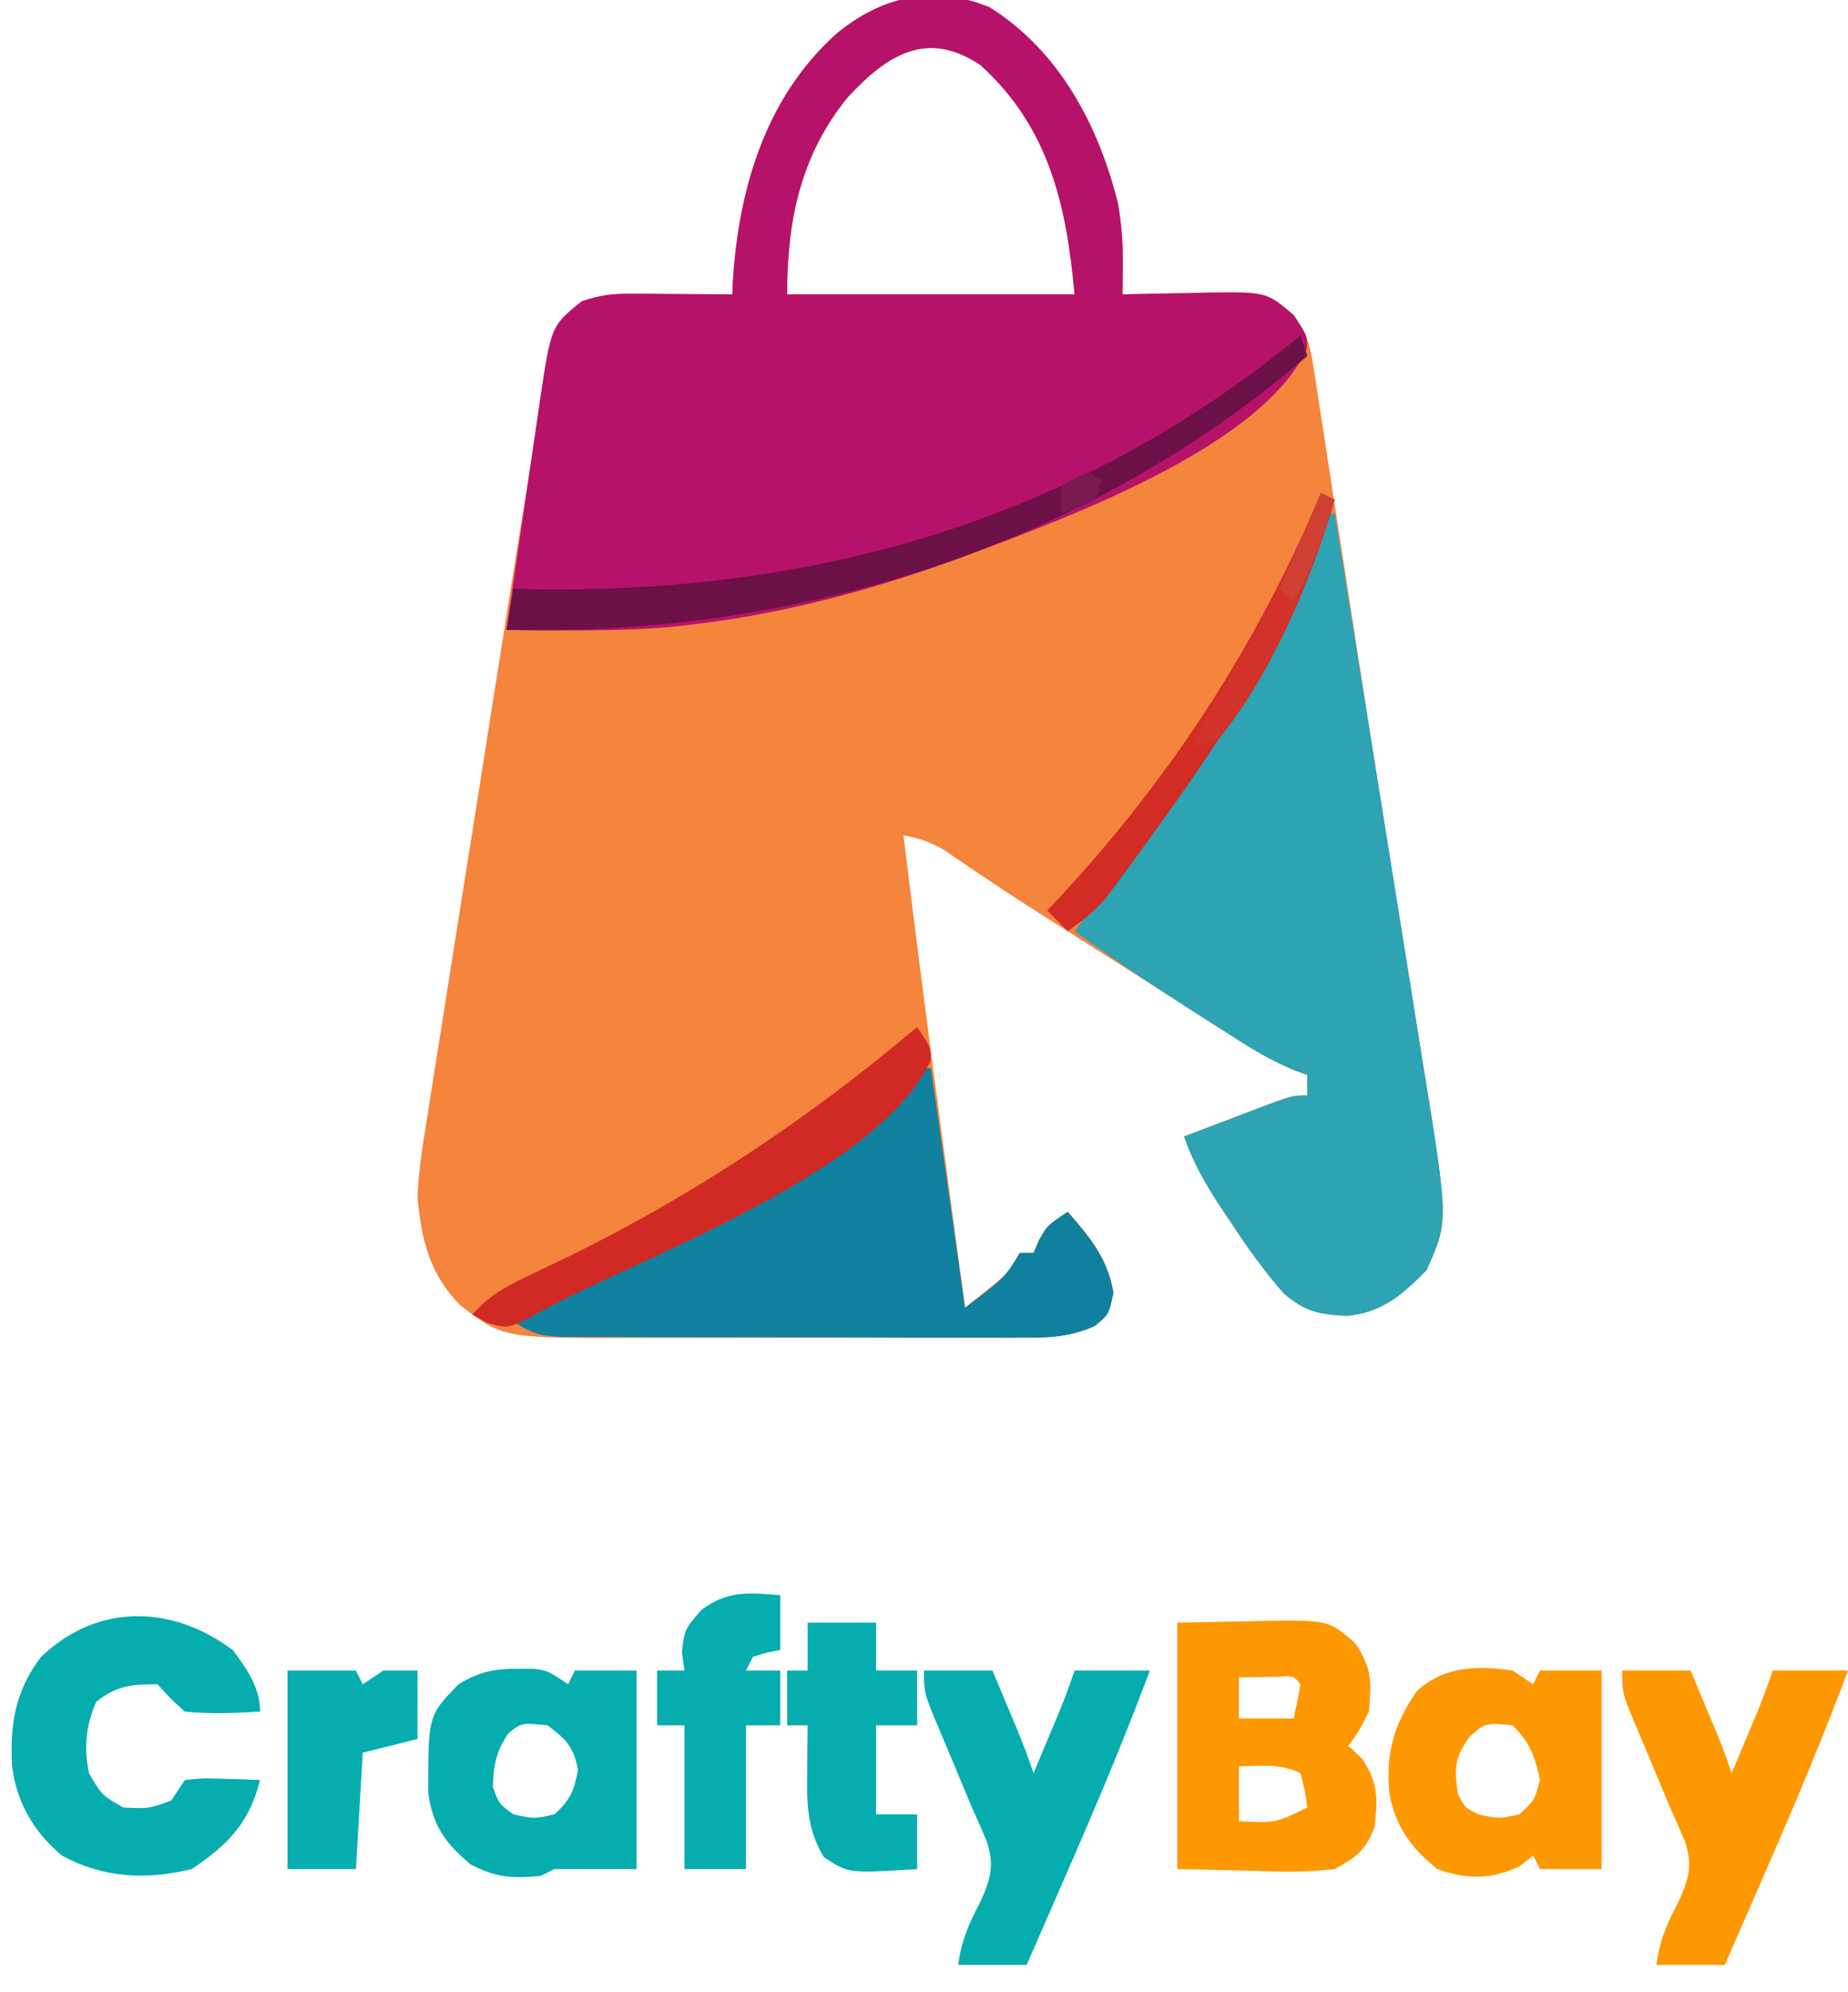 <?xml version="1.0" encoding="UTF-8"?>
<svg version="1.1" xmlns="http://www.w3.org/2000/svg" width="270" height="291">
<path d="M0 0 C10.136 6.333 15.897 17.176 18.738 28.562 C19.311 31.652 19.501 34.571 19.469 37.711 C19.463 38.507 19.456 39.303 19.45 40.123 C19.442 40.721 19.434 41.32 19.426 41.938 C20.005 41.922 20.585 41.906 21.182 41.89 C23.826 41.827 26.469 41.788 29.113 41.75 C30.025 41.725 30.937 41.7 31.877 41.674 C40.458 41.58 40.458 41.58 44.426 44.938 C46.385 47.877 46.802 49.13 47.32 52.495 C47.468 53.432 47.617 54.368 47.769 55.333 C48.001 56.876 48.001 56.876 48.238 58.449 C48.408 59.537 48.578 60.625 48.753 61.746 C49.318 65.371 49.872 68.998 50.426 72.625 C50.817 75.158 51.209 77.691 51.601 80.223 C52.222 84.23 52.842 88.236 53.458 92.243 C54.902 101.613 56.385 110.977 57.889 120.337 C58.587 124.688 59.28 129.039 59.973 133.391 C60.533 136.904 61.095 140.416 61.665 143.928 C62.305 147.874 62.93 151.821 63.555 155.77 C63.745 156.927 63.935 158.084 64.131 159.276 C66.972 177.474 66.972 177.474 63.863 184.438 C60.347 188.044 57.318 190.689 52.148 191.133 C48.099 190.904 46.145 190.553 42.977 187.84 C40.075 184.538 37.641 181.11 35.238 177.438 C34.582 176.461 34.582 176.461 33.912 175.465 C31.657 172.056 29.766 168.83 28.426 164.938 C31.049 163.934 33.674 162.934 36.301 161.938 C37.047 161.651 37.794 161.365 38.562 161.07 C44.199 158.938 44.199 158.938 46.426 158.938 C46.426 157.947 46.426 156.958 46.426 155.938 C45.775 155.716 45.124 155.494 44.453 155.266 C40.359 153.47 36.742 151.103 32.988 148.688 C32.169 148.165 31.349 147.642 30.504 147.103 C28.739 145.977 26.975 144.849 25.212 143.72 C22.347 141.887 19.475 140.063 16.602 138.242 C14.668 137.016 12.734 135.789 10.801 134.562 C9.902 133.992 9.003 133.422 8.076 132.835 C3.124 129.685 -1.767 126.475 -6.58 123.115 C-8.591 121.928 -10.292 121.375 -12.574 120.938 C-9.779 143.964 -6.659 166.948 -3.574 189.938 C-2.625 189.174 -1.677 188.411 -0.699 187.625 C-0.166 187.196 0.368 186.766 0.918 186.324 C2.679 184.815 2.679 184.815 4.426 181.938 C5.086 181.938 5.746 181.938 6.426 181.938 C6.694 181.319 6.962 180.7 7.238 180.062 C8.426 177.938 8.426 177.938 11.426 175.938 C14.758 179.756 17.199 182.679 18.113 187.75 C17.426 190.938 17.426 190.938 15.363 192.612 C11.759 194.238 8.625 194.359 4.749 194.326 C3.614 194.334 3.614 194.334 2.456 194.342 C-0.039 194.355 -2.533 194.346 -5.027 194.336 C-6.77 194.338 -8.512 194.341 -10.255 194.345 C-13.906 194.349 -17.558 194.343 -21.209 194.329 C-25.871 194.312 -30.532 194.321 -35.193 194.339 C-38.793 194.35 -42.393 194.347 -45.993 194.339 C-47.71 194.337 -49.428 194.339 -51.145 194.346 C-71.118 194.41 -71.118 194.41 -77.357 189.548 C-81.821 185.034 -82.952 180.118 -83.574 173.938 C-83.449 170.224 -82.9 166.636 -82.288 162.974 C-82.128 161.927 -81.967 160.88 -81.801 159.801 C-81.269 156.364 -80.713 152.93 -80.156 149.496 C-79.778 147.085 -79.401 144.674 -79.026 142.262 C-78.035 135.922 -77.022 129.586 -76.006 123.25 C-74.983 116.85 -73.982 110.447 -72.979 104.045 C-71.022 91.602 -69.06 79.161 -67.023 66.731 C-66.595 64.065 -66.191 61.396 -65.794 58.726 C-65.553 57.184 -65.311 55.643 -65.069 54.102 C-64.874 52.799 -64.679 51.497 -64.478 50.155 C-63.476 46.587 -62.483 45.18 -59.574 42.938 C-56.75 41.996 -55.045 41.82 -52.125 41.84 C-51.277 41.843 -50.43 41.846 -49.557 41.85 C-48.676 41.858 -47.794 41.866 -46.887 41.875 C-45.548 41.882 -45.548 41.882 -44.182 41.889 C-41.979 41.9 -39.777 41.917 -37.574 41.938 C-37.536 40.973 -37.536 40.973 -37.496 39.988 C-36.649 26.498 -32.721 13.216 -22.449 3.938 C-15.886 -1.545 -8.212 -3.389 0 0 Z M-20.699 13.125 C-27.65 21.641 -29.574 31.224 -29.574 41.938 C-15.714 41.938 -1.854 41.938 12.426 41.938 C11.237 28.856 8.714 17.563 -1.324 8.438 C-9.088 3.261 -14.883 6.842 -20.699 13.125 Z " fill="#F5843D" transform="translate(144.574,1.062)"/>
<path d="M0 0 C10.136 6.333 15.897 17.176 18.738 28.562 C19.311 31.652 19.501 34.571 19.469 37.711 C19.463 38.507 19.456 39.303 19.45 40.123 C19.442 40.721 19.434 41.32 19.426 41.938 C20.005 41.922 20.585 41.906 21.182 41.89 C23.826 41.827 26.469 41.788 29.113 41.75 C30.025 41.725 30.937 41.7 31.877 41.674 C40.458 41.58 40.458 41.58 44.426 44.938 C46.426 47.938 46.426 47.938 46.379 49.859 C39.638 64.556 9.688 75.174 -4.824 80.625 C-17.637 85.258 -30.702 88.749 -44.262 90.25 C-44.948 90.326 -45.635 90.403 -46.342 90.482 C-54.392 91.219 -62.499 90.995 -70.574 90.938 C-69.764 85.331 -68.946 79.726 -68.121 74.122 C-67.841 72.217 -67.564 70.311 -67.289 68.405 C-66.892 65.661 -66.488 62.918 -66.082 60.176 C-65.901 58.902 -65.901 58.902 -65.716 57.603 C-64.055 46.522 -64.055 46.522 -59.574 42.938 C-56.75 41.996 -55.045 41.82 -52.125 41.84 C-51.277 41.843 -50.43 41.846 -49.557 41.85 C-48.676 41.858 -47.794 41.866 -46.887 41.875 C-45.548 41.882 -45.548 41.882 -44.182 41.889 C-41.979 41.9 -39.777 41.917 -37.574 41.938 C-37.536 40.973 -37.536 40.973 -37.496 39.988 C-36.649 26.498 -32.721 13.216 -22.449 3.938 C-15.886 -1.545 -8.212 -3.389 0 0 Z M-20.699 13.125 C-27.65 21.641 -29.574 31.224 -29.574 41.938 C-15.714 41.938 -1.854 41.938 12.426 41.938 C11.237 28.856 8.714 17.563 -1.324 8.438 C-9.088 3.261 -14.883 6.842 -20.699 13.125 Z " fill="#B61269" transform="translate(144.574,1.062)"/>
<path d="M0 0 C0.33 0 0.66 0 1 0 C3.625 16.234 6.235 32.471 8.833 48.709 C9.557 53.236 10.284 57.762 11.015 62.287 C11.744 66.795 12.464 71.305 13.176 75.816 C13.43 77.418 13.688 79.02 13.949 80.621 C17.644 103.317 17.644 103.317 14.438 110.5 C10.921 114.107 7.892 116.752 2.723 117.195 C-1.327 116.966 -3.281 116.616 -6.449 113.902 C-9.351 110.601 -11.784 107.172 -14.188 103.5 C-14.625 102.849 -15.063 102.198 -15.514 101.527 C-17.769 98.119 -19.66 94.892 -21 91 C-18.376 89.996 -15.751 88.997 -13.125 88 C-12.379 87.714 -11.632 87.428 -10.863 87.133 C-5.227 85 -5.227 85 -3 85 C-3 84.01 -3 83.02 -3 82 C-3.736 81.723 -4.473 81.446 -5.232 81.161 C-7.783 80.091 -9.962 78.904 -12.293 77.426 C-13.48 76.676 -13.48 76.676 -14.69 75.911 C-15.514 75.384 -16.338 74.856 -17.188 74.312 C-18.032 73.776 -18.876 73.239 -19.745 72.687 C-25.61 68.94 -31.361 65.079 -37 61 C-36.45 60.272 -36.45 60.272 -35.89 59.529 C-26.513 47.073 -17.748 34.457 -10.066 20.877 C-9.356 19.626 -8.637 18.381 -7.909 17.141 C-5.917 13.735 -4.217 10.374 -2.812 6.688 C-1.046 2.093 -1.046 2.093 0 0 Z " fill="#2DA3B3" transform="translate(194,75)"/>
<path d="M0 0 C1.65 11.55 3.3 23.1 5 35 C10.74 30.698 10.74 30.698 13 27 C13.66 27 14.32 27 15 27 C15.402 26.072 15.402 26.072 15.812 25.125 C17 23 17 23 20 21 C23.332 24.818 25.773 27.742 26.688 32.812 C26 36 26 36 23.943 37.676 C20.308 39.311 17.136 39.414 13.228 39.372 C12.462 39.376 11.695 39.38 10.905 39.383 C8.382 39.391 5.859 39.378 3.336 39.363 C1.579 39.363 -0.178 39.363 -1.935 39.365 C-5.611 39.365 -9.288 39.354 -12.965 39.336 C-17.681 39.313 -22.396 39.313 -27.112 39.32 C-30.737 39.323 -34.362 39.316 -37.988 39.307 C-39.727 39.303 -41.466 39.302 -43.205 39.303 C-45.633 39.304 -48.06 39.291 -50.487 39.275 C-51.567 39.278 -51.567 39.278 -52.669 39.282 C-56.336 39.243 -57.862 39.092 -61 37 C-60.508 36.744 -60.016 36.488 -59.51 36.225 C-53.659 33.177 -47.826 30.095 -42 27 C-41.291 26.627 -40.582 26.253 -39.852 25.869 C-26.833 18.978 -14.482 10.792 -2.98 1.582 C-1 0 -1 0 0 0 Z " fill="#10809F" transform="translate(136,156)"/>
<path d="M0 0 C5.043 -0.093 5.043 -0.093 10.188 -0.188 C11.764 -0.228 11.764 -0.228 13.372 -0.27 C22.106 -0.348 22.106 -0.348 26 3 C28.484 6.726 28.38 8.587 28 13 C26.5 15.938 26.5 15.938 25 18 C25.681 18.639 26.361 19.279 27.062 19.938 C29.428 23.677 29.254 25.555 28.848 29.816 C27.518 33.242 26.252 34.218 23 36 C19.046 36.482 15.163 36.375 11.188 36.25 C7.496 36.167 3.804 36.085 0 36 C0 24.12 0 12.24 0 0 Z M9 8 C9 9.98 9 11.96 9 14 C11.64 14 14.28 14 17 14 C17.382 12.344 17.714 10.675 18 9 C17.017 7.794 17.017 7.794 15.152 7.902 C13.102 7.935 11.051 7.967 9 8 Z M9 21 C9 23.64 9 26.28 9 29 C14.322 29.296 14.322 29.296 19 27 C18.656 24.527 18.656 24.527 18 22 C15.043 20.522 12.258 20.94 9 21 Z " fill="#FE9800" transform="translate(172,237)"/>
<path d="M0 0 C2.056 2.725 4 5.482 4 9 C0.306 9.229 -3.313 9.37 -7 9 C-9.25 6.938 -9.25 6.938 -11 5 C-14.72 5 -17.005 5.198 -19.938 7.562 C-21.47 11.078 -21.772 14.282 -21 18 C-19.124 21.21 -19.124 21.21 -16 23 C-12.324 23.178 -12.324 23.178 -9 22 C-8.34 21.01 -7.68 20.02 -7 19 C-4.398 18.707 -4.398 18.707 -1.375 18.812 C0.129 18.853 0.129 18.853 1.664 18.895 C2.435 18.929 3.206 18.964 4 19 C2.391 25.289 -0.67 28.447 -6 32 C-12.678 33.603 -18.919 33.329 -25 30 C-29.152 26.466 -31.645 22.153 -32.254 16.746 C-32.541 10.676 -31.728 5.905 -28 1 C-19.779 -6.831 -8.947 -6.666 0 0 Z " fill="#06ADAF" transform="translate(34,241)"/>
<path d="M0 0 C0.99 0.66 1.98 1.32 3 2 C3.33 1.34 3.66 0.68 4 0 C6.97 0 9.94 0 13 0 C13 9.57 13 19.14 13 29 C10.03 29 7.06 29 4 29 C3.67 28.34 3.34 27.68 3 27 C2.361 27.516 1.721 28.031 1.062 28.562 C-3.2 30.563 -6.553 30.555 -11 29 C-14.767 26 -17.124 22.758 -18 18 C-18.575 12.02 -17.345 7.885 -14 3 C-10.002 -0.655 -5.189 -0.748 0 0 Z M-6.25 9.625 C-8.494 12.67 -8.552 14.295 -8 18 C-7 20 -7 20 -5 21 C-2 21.667 -2 21.667 1 21 C3.188 18.965 3.188 18.965 4 16 C3.238 12.468 2.561 10.561 0 8 C-3.922 7.61 -3.922 7.61 -6.25 9.625 Z " fill="#FE9800" transform="translate(221,244)"/>
<path d="M0 0 C1.147 -0.008 1.147 -0.008 2.316 -0.016 C4.438 0.25 4.438 0.25 7.438 2.25 C7.768 1.59 8.098 0.93 8.438 0.25 C11.408 0.25 14.377 0.25 17.438 0.25 C17.438 9.82 17.438 19.39 17.438 29.25 C13.438 29.25 9.438 29.25 5.438 29.25 C4.777 29.58 4.117 29.91 3.438 30.25 C-0.737 30.651 -3.058 30.512 -6.812 28.562 C-10.503 25.459 -12.325 22.962 -12.996 18.129 C-13.009 6.82 -13.009 6.82 -8.562 2.25 C-5.627 0.464 -3.421 -0.023 0 0 Z M-1.25 9.375 C-3.1 12.017 -3.432 14.043 -3.562 17.25 C-2.66 19.731 -2.66 19.731 -0.562 21.25 C2.438 21.917 2.438 21.917 5.438 21.25 C7.753 19.166 8.34 17.806 8.875 14.75 C8.291 11.413 7.121 10.262 4.438 8.25 C0.654 7.88 0.654 7.88 -1.25 9.375 Z " fill="#06ADAF" transform="translate(75.562,243.75)"/>
<path d="M0 0 C3.3 0 6.6 0 10 0 C10.814 1.937 11.626 3.875 12.438 5.812 C13.116 7.431 13.116 7.431 13.809 9.082 C14.604 11.03 15.335 13.004 16 15 C16.814 13.063 17.626 11.125 18.438 9.188 C18.89 8.109 19.342 7.03 19.809 5.918 C20.604 3.97 21.335 1.996 22 0 C25.63 0 29.26 0 33 0 C29.361 9.745 25.355 19.285 21.188 28.812 C20.584 30.198 19.98 31.585 19.377 32.971 C17.921 36.315 16.461 39.658 15 43 C11.7 43 8.4 43 5 43 C5.459 39.443 6.588 36.871 8.25 33.75 C9.736 30.42 10.32 28.498 9.188 25 C8.488 23.321 7.752 21.656 7 20 C6.081 17.822 5.177 15.638 4.277 13.453 C3.64 11.915 2.994 10.381 2.339 8.852 C0 3.327 0 3.327 0 0 Z " fill="#FE9800" transform="translate(237,244)"/>
<path d="M0 0 C3.3 0 6.6 0 10 0 C10.814 1.937 11.626 3.875 12.438 5.812 C13.116 7.431 13.116 7.431 13.809 9.082 C14.604 11.03 15.335 13.004 16 15 C16.814 13.063 17.626 11.125 18.438 9.188 C18.89 8.109 19.342 7.03 19.809 5.918 C20.604 3.97 21.335 1.996 22 0 C25.63 0 29.26 0 33 0 C29.361 9.745 25.355 19.285 21.188 28.812 C20.584 30.198 19.98 31.585 19.377 32.971 C17.921 36.315 16.461 39.658 15 43 C11.7 43 8.4 43 5 43 C5.459 39.443 6.588 36.871 8.25 33.75 C9.736 30.42 10.32 28.498 9.188 25 C8.488 23.321 7.752 21.656 7 20 C6.081 17.822 5.177 15.638 4.277 13.453 C3.64 11.915 2.994 10.381 2.339 8.852 C0 3.327 0 3.327 0 0 Z " fill="#06ADAF" transform="translate(135,244)"/>
<path d="M0 0 C3.3 0 6.6 0 10 0 C10 2.31 10 4.62 10 7 C11.98 7 13.96 7 16 7 C16 9.64 16 12.28 16 15 C14.02 15 12.04 15 10 15 C10 19.29 10 23.58 10 28 C11.98 28 13.96 28 16 28 C16 30.64 16 33.28 16 36 C5.937 36.625 5.937 36.625 2.375 34.25 C-0.217 30.009 -0.112 26.162 -0.062 21.25 C-0.053 20.08 -0.044 18.909 -0.035 17.703 C-0.024 16.811 -0.012 15.919 0 15 C-0.99 15 -1.98 15 -3 15 C-3 12.36 -3 9.72 -3 7 C-2.01 7 -1.02 7 0 7 C0 4.69 0 2.38 0 0 Z " fill="#06ADAF" transform="translate(118,237)"/>
<path d="M0 0 C0 2.64 0 5.28 0 8 C-0.639 8.124 -1.279 8.248 -1.938 8.375 C-2.618 8.581 -3.299 8.787 -4 9 C-4.33 9.66 -4.66 10.32 -5 11 C-3.35 11 -1.7 11 0 11 C0 13.64 0 16.28 0 19 C-1.65 19 -3.3 19 -5 19 C-5 25.93 -5 32.86 -5 40 C-7.97 40 -10.94 40 -14 40 C-14 33.07 -14 26.14 -14 19 C-15.32 19 -16.64 19 -18 19 C-18 16.36 -18 13.72 -18 11 C-16.68 11 -15.36 11 -14 11 C-14.124 10.113 -14.248 9.226 -14.375 8.312 C-14 5 -14 5 -11.5 2.125 C-7.734 -0.695 -4.565 -0.394 0 0 Z " fill="#06ADAF" transform="translate(114,233)"/>
<path d="M0 0 C0.495 1.485 0.495 1.485 1 3 C-31.498 30.967 -73.572 43.978 -116 43 C-115.505 40.03 -115.505 40.03 -115 37 C-113.976 37.024 -113.976 37.024 -112.931 37.048 C-71.057 37.879 -32.812 27.003 0 0 Z " fill="#6C1048" transform="translate(190,49)"/>
<path d="M0 0 C3.3 0 6.6 0 10 0 C10.33 0.66 10.66 1.32 11 2 C11.99 1.34 12.98 0.68 14 0 C15.65 0 17.3 0 19 0 C19 3.3 19 6.6 19 10 C16.36 10.66 13.72 11.32 11 12 C10.67 17.61 10.34 23.22 10 29 C6.7 29 3.4 29 0 29 C0 19.43 0 9.86 0 0 Z " fill="#06AEAF" transform="translate(42,244)"/>
<path d="M0 0 C2 3 2 3 1.961 4.906 C-5.153 20.407 -37.472 32.688 -51.666 39.818 C-53.624 40.809 -55.559 41.845 -57.488 42.891 C-60 44 -60 44 -62.875 43.188 C-63.576 42.796 -64.278 42.404 -65 42 C-62.637 39.337 -60.26 37.985 -57.055 36.469 C-56.068 35.994 -55.082 35.519 -54.066 35.029 C-53.013 34.524 -51.96 34.02 -50.875 33.5 C-32.52 24.504 -15.605 13.214 0 0 Z " fill="#D12A24" transform="translate(134,150)"/>
<path d="M0 0 C0.66 0.33 1.32 0.66 2 1 C-3.385 19.848 -14.945 36.645 -26.375 52.312 C-26.97 53.131 -27.565 53.95 -28.178 54.794 C-28.746 55.559 -29.314 56.325 -29.898 57.113 C-30.651 58.131 -30.651 58.131 -31.419 59.169 C-33.105 61.122 -34.888 62.53 -37 64 C-37.99 63.01 -38.98 62.02 -40 61 C-39.394 60.357 -38.788 59.714 -38.164 59.051 C-21.835 41.44 -9.318 22.151 0 0 Z " fill="#D22C25" transform="translate(193,72)"/>
<path d="M0 0 C0.66 0.33 1.32 0.66 2 1 C-1.293 12.527 -7.333 26.712 -15 36 C-17.172 36.754 -17.172 36.754 -19 37 C-17.734 34.401 -16.382 31.913 -14.863 29.453 C-9.064 19.921 -4.201 10.335 0 0 Z " fill="#D2322A" transform="translate(193,72)"/>
<path d="M0 0 C0.66 0.33 1.32 0.66 2 1 C0.36 6.233 -1.39 11.152 -4 16 C-4.66 15.34 -5.32 14.68 -6 14 C-4.02 9.38 -2.04 4.76 0 0 Z " fill="#CF4033" transform="translate(193,72)"/>
<path d="M0 0 C0.66 0.33 1.32 0.66 2 1 C1.67 1.99 1.34 2.98 1 4 C-1.562 5.188 -1.562 5.188 -4 6 C-4 4.68 -4 3.36 -4 2 C-2.125 0.938 -2.125 0.938 0 0 Z " fill="#761A4F" transform="translate(159,69)"/>
</svg>
